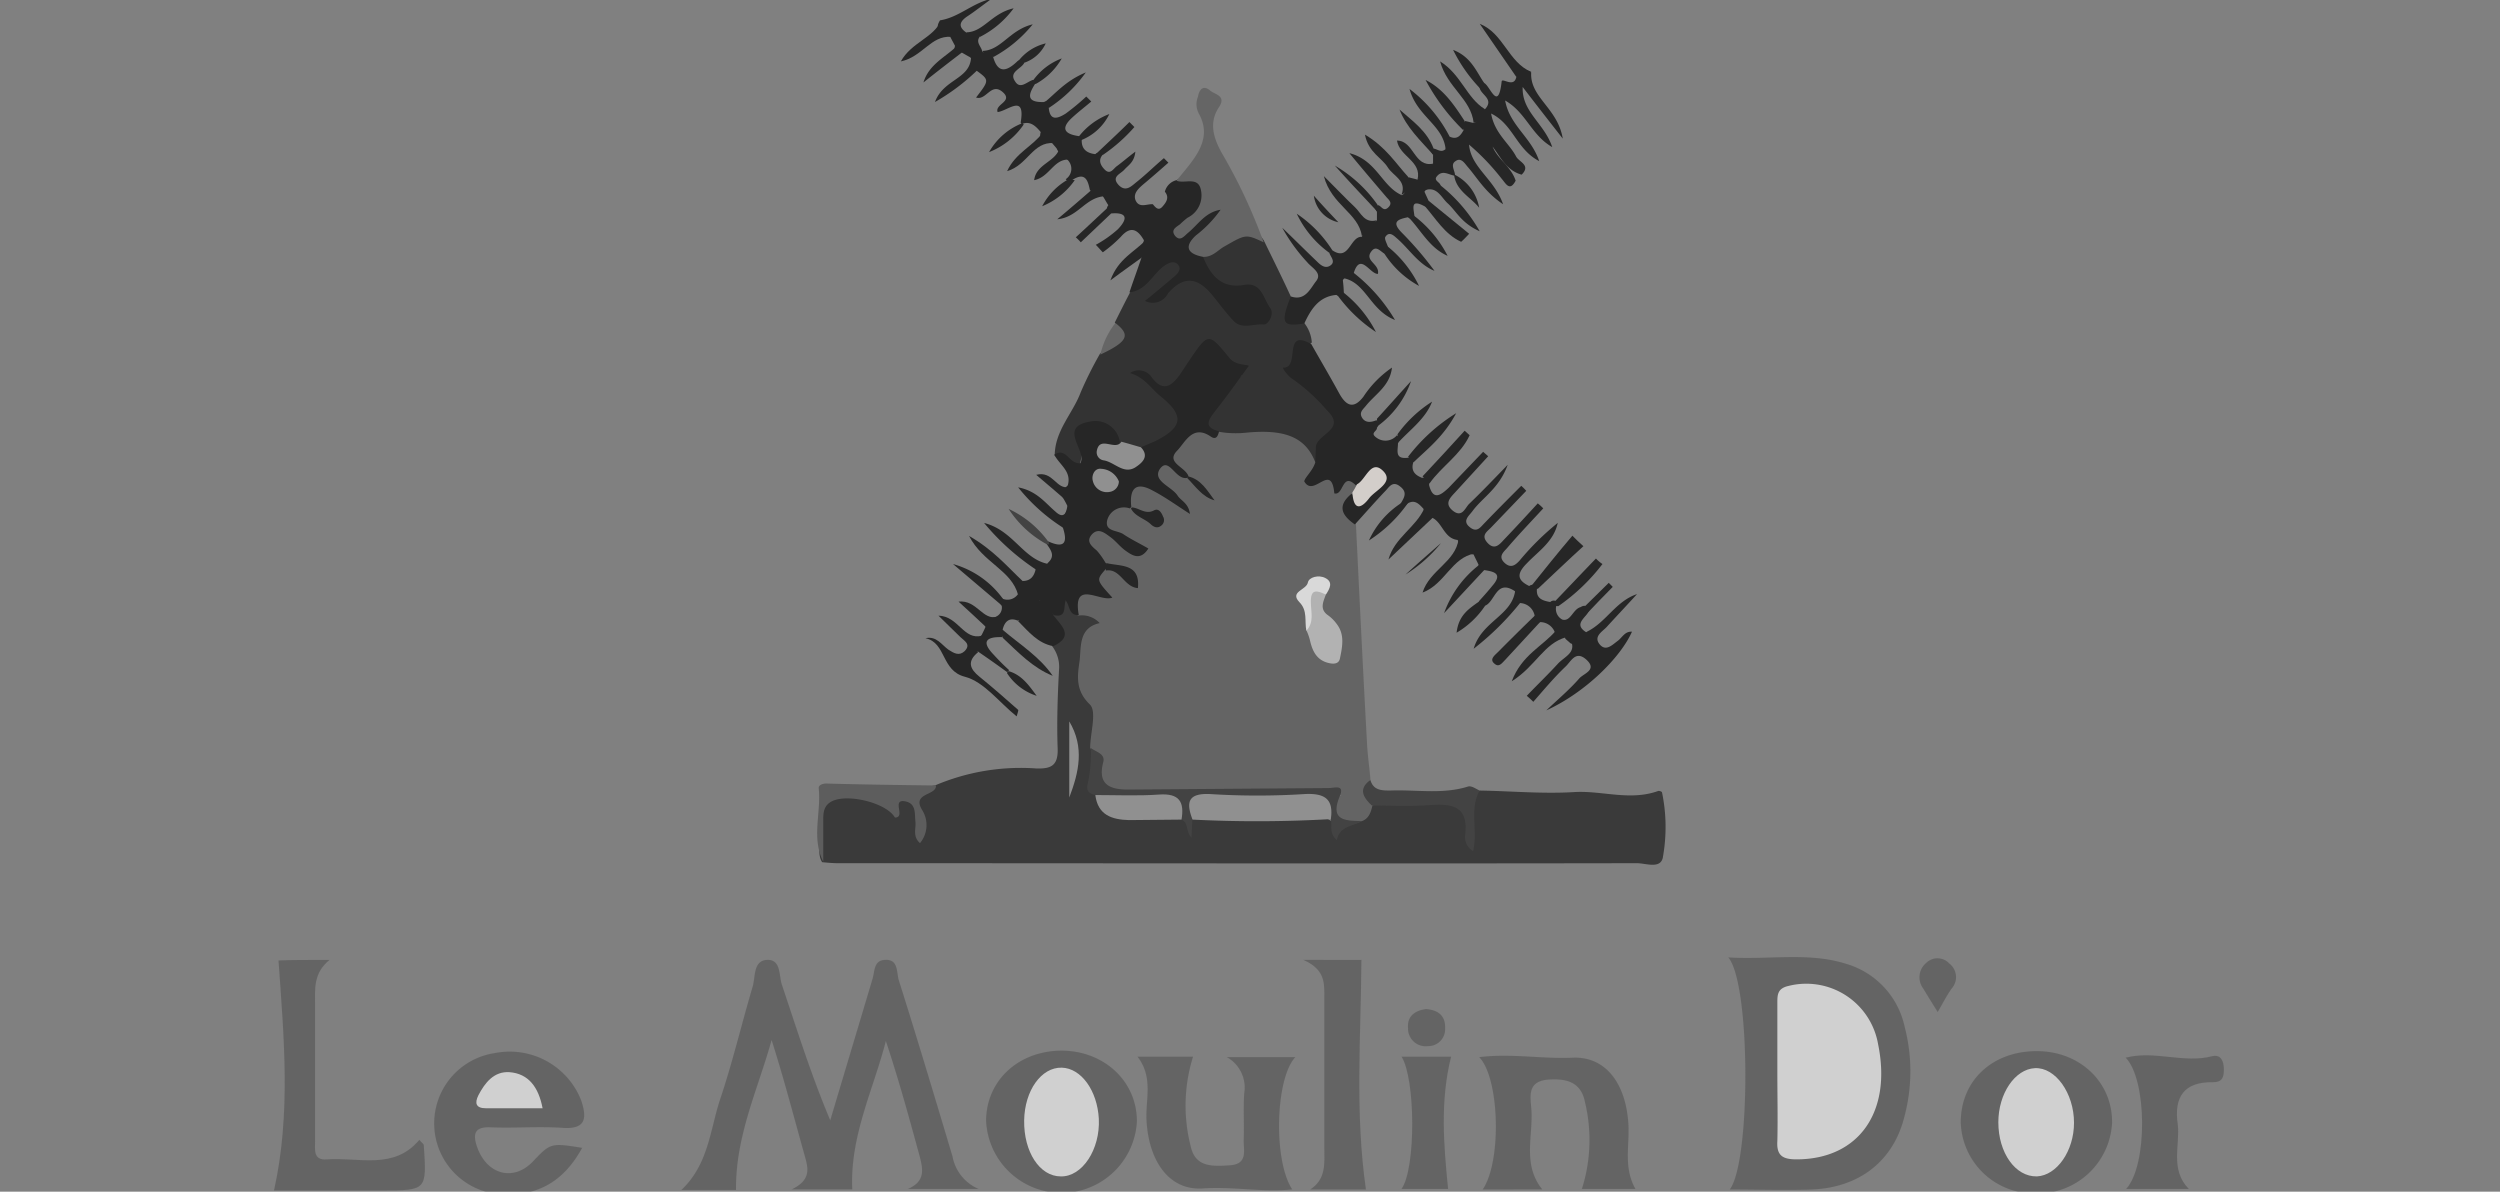 <svg xmlns="http://www.w3.org/2000/svg" xmlns:xlink="http://www.w3.org/1999/xlink" width="300" height="143" viewBox="0 0 300 143">
  <rect x="0" y="0" width="300" height="143" fill="#808080" stroke="none"/>
  <defs>
    <clipPath id="clip-path">
      <rect id="Rectangle_241" data-name="Rectangle 241" width="300" height="143" transform="translate(810 1635)" fill="#ccc"/>
    </clipPath>
    <clipPath id="clip-path-2">
      <rect id="Rectangle_238" data-name="Rectangle 238" width="272.594" height="143" transform="translate(0.258 0.149)" fill="#ccc"/>
    </clipPath>
  </defs>
  <g id="Mask_Group_8" data-name="Mask Group 8" transform="translate(-810 -1635)" clip-path="url(#clip-path)">
    <g id="Mask_Group_4" data-name="Mask Group 4" transform="translate(823.445 1634.852)" opacity="0.7" clip-path="url(#clip-path-2)">
      <g id="Layer_1_copy" transform="translate(19.433)">
        <g id="Group_368" data-name="Group 368">
          <g id="Group_367" data-name="Group 367">
            <path id="Path_1156" data-name="Path 1156" d="M140.8,84.053c.421,8.714.842,17.439,1.323,26.159.06,1.5.3,3.006.421,4.57-.962,1.443.842,2.346.661,3.668a2.511,2.511,0,0,1-1.984,1.924c-1.262.18-2.526.24-3.187-1.143-.421-.9-.482-1.865,1.022-2.646-7.577.661-14.793,0-22.069.24-5.953.18-5.953.121-8.3-5.232-.361-5.171-3.609-10.278-.361-15.575.18-.3-.541-.482-.782-.722A2.253,2.253,0,0,1,107,92.771c.6-1.143,1.865-.482,2.826-.842-1.143-1.2-.6-1.984.661-2.586a3.407,3.407,0,0,1,3.006,1.022,4.614,4.614,0,0,0-3.007-1.325,9.2,9.2,0,0,1-1.083-1.083c-.842-.842-1.5-1.8-.541-2.947s1.865-.18,2.706.24c.782.421,1.443,1.083,2.285,1.5a19.313,19.313,0,0,1-1.8-1.262c-.722-.6-2.165-.782-1.5-2.225a2.129,2.129,0,0,1,2.947-1.383,5.391,5.391,0,0,0,2.826,1.323,6.343,6.343,0,0,1-2.586-1.083c-1.143-.661-.842-1.5-.121-2.285a2,2,0,0,1,2.405-.782,20.23,20.23,0,0,1,3.248,2.165c-.6-.541-.24-.121-.541-.421-1.022-1.083-3.307-2.1-1.744-3.849,1.443-1.623,2.165,1.083,3.428,1.383.661.421,1.2.962,1.865,1.383a21.976,21.976,0,0,0-1.865-1.443c-.9-.842-2.645-1.443-1.8-3.067.782-1.443,1.865-3.067,4.029-2.646a3.624,3.624,0,0,0,2.1-.18c2.646-.541,5.232-.06,7.877.3,2.044.24,3.428,1.2,3.668,3.367a3.388,3.388,0,0,1-.9,2.766c1.984-.9,3.91-.3,5.893.06a1.968,1.968,0,0,1-.3,1.623C139.835,81.647,140.377,82.851,140.8,84.053Z" transform="translate(-10.966 -21.032)" fill="#595959"/>
            <path id="Path_1157" data-name="Path 1157" d="M143.04,118.665c.842-.3,1.083-1.083,1.262-1.865,3.248-1.744,6.736-.9,10.1-.6,1.2.121,1.564,1.143,1.564,2.285a8.572,8.572,0,0,0,.3,3.187c.121-2.044-1.5-4.57.9-6.675,3.788.06,7.577.421,11.425.18,3.307-.18,6.615,1.083,9.982-.121.121-.06.482.06.482.18a20.394,20.394,0,0,1,.121,7.637c-.18,1.623-2.044.842-3.128.842-31.992.06-63.923,0-95.915,0-.6,0-1.2-.06-1.865-.121-.541-.842-.24-1.8-.3-2.706-.06-5.412.722-6.074,6.133-5.532,1.323.121,2.466,1.143,4.089.541,1.022-.361,1.443,1.143,1.564,1.8-.842-1.684-.3-3.006,2.044-3.307a26.2,26.2,0,0,1,12.147-2.044c1.744.06,2.645-.3,2.586-2.346-.121-3.248,0-6.555.18-9.8a4.117,4.117,0,0,0-.842-2.526c.661-1.262-.06-2.405-.121-3.668a5.81,5.81,0,0,1,1.443-1.984c1.383-.06,1.022,1.5,1.8,1.984a2.911,2.911,0,0,1,2.586.9c-2.526.541-2.225,2.826-2.405,4.45-.24,1.744-.6,3.548,1.2,5.292.9.842.06,3.428.06,5.232a5.242,5.242,0,0,1,.3,4.029c-.361,1.083.6,1.083.9,1.564a4.767,4.767,0,0,0,4.33,2.285c1.8.06,3.668-.24,5.412.3a1.438,1.438,0,0,1,.9,1.262c-.06-.24.06-.842.842-1.262a70.942,70.942,0,0,1,15.154-.18,4.226,4.226,0,0,0,4.752.784Z" transform="translate(-12.488 -19.984)" fill="#1c1c1c"/>
            <path id="Path_1158" data-name="Path 1158" d="M136.033,77.855c-1.143-2.947-3.548-4.029-8.359-3.548a11.683,11.683,0,0,1-3.248-.121c-2.947.3-1.744-1.443-1.143-2.586.962-1.684,2.706-2.706,3.91-4.21-.361-1.083-1.623-.782-2.1-1.684-1.323-2.586-2.466-1.684-3.609.121a13.207,13.207,0,0,1-1.022,1.5c-1.865,2.405-2.405,2.466-4.75.24a10.685,10.685,0,0,0,2.1,1.924c3.248,2.1,3.248,3.609.06,5.833a6.038,6.038,0,0,1-2.826,1.083,4.259,4.259,0,0,1-2.526-.722c-.722-.481-1.2-1.383-2.165-1.564-1.022-.18-2.1-.24-2.225,1.2-.3,3.788-.24,3.788-3.367,1.744,0-3.006,2.165-5.051,3.128-7.637a46.259,46.259,0,0,1,2.285-4.57c.962-1.083,2.405-1.924,1.8-3.788.6-1.2,1.2-2.405,1.865-3.668,1.262-1.022,2.165-2.466,3.488-3.428.842-.6,1.865-1.2,2.706-.18.782.962-.18,1.623-.842,2.285l-1.083,1.083c2.526-2.346,3.728-2.285,6.133.06,1.022.962,1.5,2.526,3.006,2.947.722.18,1.8.541,2.225-.361.421-.962-.361-1.744-1.2-2.225-.661-.361-1.443-.121-2.1-.361-2.044-.722-4.149-1.383-3.849-4.27.782-.962,2.1-1.262,2.826-2.165,1.865-2.225,3.307-1.5,4.692.421,1.083,2.225,2.165,4.389,3.187,6.615.6,1.083-.18,2.826,1.623,3.248a4.273,4.273,0,0,1,.962,2.405c-2.586,2.225-2.586,2.706-.24,4.811.661.6,1.262,1.262,1.924,1.924,1.564,1.443,2.1,2.947.421,4.692C137,75.81,136.936,77.073,136.033,77.855Z" transform="translate(-11.074 -22.23)" fill="#131313"/>
            <path id="Path_1159" data-name="Path 1159" d="M68.762,160.755H62.207c3.248-3.067,3.428-7.156,4.631-10.824,1.5-4.45,2.586-9.081,3.91-13.53.361-1.2.06-3.128,1.684-3.248,1.8-.121,1.443,1.924,1.865,3.067,1.8,5.352,3.488,10.764,5.773,16.176,1.684-5.653,3.367-11.246,5.051-16.9.3-.9.121-2.285,1.5-2.346,1.684-.121,1.383,1.564,1.684,2.466,2.225,7.038,4.33,14.077,6.434,21.107a5.285,5.285,0,0,0,3.128,3.91H89.39c2.1-.9,1.8-2.346,1.443-3.788-1.262-4.631-2.526-9.26-4.089-13.951-1.5,5.833-4.33,11.425-4.029,17.8H75.437c2.225-1.083,2.044-2.346,1.623-3.849-1.323-4.692-2.526-9.384-4.029-14.077C71.407,148.669,68.707,154.2,68.762,160.755Z" transform="translate(-13.318 -17.816)" fill="#595959"/>
            <path id="Path_1160" data-name="Path 1160" d="M181.537,132.87c5.051.3,9.682-.661,14.188.782a10.061,10.061,0,0,1,6.976,7.516,21.115,21.115,0,0,1-.06,10.948c-1.323,5.171-5.352,8.359-11,8.6-3.248.121-6.555,0-9.922,0C184.243,157.405,184.243,136,181.537,132.87Z" transform="translate(-7.026 -17.833)" fill="#595959"/>
            <path id="Path_1161" data-name="Path 1161" d="M115.619,75.368c.541-.24,1.143-.482,1.684-.722,3.367-1.684,3.548-3.067.722-5.352-1.2-.962-1.984-2.346-3.728-2.826a1.865,1.865,0,0,1,2.645.541c1.323,1.744,2.346,1.022,3.307-.3.421-.6.782-1.2,1.2-1.8,2.285-3.367,2.285-3.307,4.811-.24.782.962,2.405.722,2.285.962-1.323,1.8-2.646,3.668-4.029,5.412-.782,1.022-1.443,1.924.482,2.405-.121.482-.3,1.083-.962.661-2.225-1.564-3.128.722-4.089,1.684-1.383,1.443,1.022,1.924,1.383,3.067l-.18.18c-1.383.3-2.165-2.586-3.248-1.083-.962,1.443,1.383,2.1,2.1,3.187.421.661,1.323.9,1.5,2.225-1.684-1.083-3.006-2.044-4.51-2.826-2.1-1.143-2.766-.06-2.526,1.984l-.18.18a2.082,2.082,0,0,0-2.706,1.383c-.361,1.443,1.262,1.2,1.984,1.744.9.6,1.924,1.083,2.947,1.684-.962,1.5-1.924.842-2.766.24-.661-.482-1.143-1.143-1.8-1.623-.6-.421-1.383-1.143-2.165-.361-.782.842-.18,1.383.541,1.984A8.808,8.808,0,0,1,111.35,89.2c.3.3.24.6-.06.9-1.022,1.2-1.022,1.2.9,3.307-1.443.6-4.811-2.285-4.029,2.1-1.323.06-1.022-1.323-1.684-1.865-.962-.421-1.984-1.383-2.947.06-1.262.421-1.323,2.165-2.706,2.466-1.022-.421-1.564.121-1.8,1.083a.654.654,0,0,1-.06.9c-1.924-.06-2.526.541-1.022,2.1.6.661,1.2,1.262,1.865,1.865l-.24.24c-1.143-.842-2.346-1.684-3.488-2.466-.6.121-.962-.121-1.022-.722,0-.962,1.022-.782,1.443-1.262.18-.361.361-.722.482-1.022-.3-1.262.9-.9,1.383-1.262a1.173,1.173,0,0,0,.541-1.262.541.541,0,0,1,.06-.842,1.517,1.517,0,0,0,1.865-.482c.482-.421.06-1.2.6-1.623.962,0,1.383-.6,1.564-1.443.361-.541,1.143-.121,1.443-.722.962-.842.361-1.564-.18-2.346.06-.06.18-.121.24-.24,1.984.9,2.346.121,1.744-1.684-.24-.962.482-1.684.541-2.586a9.728,9.728,0,0,0-.6-1.083c-.361-.722.3-.962.661-1.383.482-1.684-1.022-2.466-1.623-3.668,1.443-.962,1.744,1.143,3.128,1.022.842-1.5-2.766-4.33,1.143-4.992a2.973,2.973,0,0,1,3.548,2.165c.3,1.083-.962.782-1.262,1.383C114.115,77.293,114.115,77.293,115.619,75.368Z" transform="translate(-11.585 -21.547)"/>
            <path id="Path_1162" data-name="Path 1162" d="M134.661,77.165c0-.6.06-1.2.06-1.8.06-1.623,3.788-2.1,1.323-4.45a22.025,22.025,0,0,0-4.089-3.728c-.541-.3-1.323-1.383-1.143-1.383,2.1.06-.121-4.811,3.367-2.826,1.083,1.924,2.225,3.849,3.307,5.833.842,1.564,1.744,2.044,2.946.482A12.624,12.624,0,0,1,143.86,65.8c-.24,2.165-1.924,3.128-3.067,4.51-.361.482-.962.842-.482,1.564.421.6,1.083.482,1.684.24a.606.606,0,0,1,.06.9c.06.421-.842.6-.121,1.143a1.8,1.8,0,0,0,2.526-.24.678.678,0,0,1,.121.962c0,.842-.421,1.924,1.143,1.744.6-.121.842.06.661.661-.24.962.3,1.443,1.083,1.744.661-.121,1.022.121.842.842.482,1.984,1.443,1.2,2.346.361l4.149-4.33c.18.18.421.361.6.541-1.323,1.443-2.586,2.826-3.91,4.27-.6.661-1.443,1.383-.3,2.285,1.083.842,1.443-.361,1.924-.842,1.383-1.323,2.706-2.706,4.631-4.692-1.022,2.826-3.006,3.91-4.21,5.532-.421.6-1.323,1.2-.3,1.984.842.661,1.262-.06,1.744-.541,1.443-1.5,2.887-2.947,4.389-4.45a5.67,5.67,0,0,1,.6.6l-4.27,4.45c-.482.482-1.143.9-.421,1.744.842.962,1.443.3,1.984-.3,1.383-1.443,2.766-2.947,4.089-4.389a5.984,5.984,0,0,1,.661.6c-1.443,1.564-2.947,3.128-4.33,4.75-.421.482-1.143,1.022-.3,1.8.722.661,1.262.3,1.8-.3a32.4,32.4,0,0,1,4.57-4.51c-.482,2.225-2.285,3.367-3.668,4.811-1.143,1.143-1.383,1.984.24,2.766a.678.678,0,0,1,.962.121c-.24,1.323.541,1.623,1.564,1.8a.606.606,0,0,1,.9.06,1.441,1.441,0,0,0,.541,2.044c1.022.3,1.262-1.262,2.225-1.5a.751.751,0,0,1,1.022.121c.06,1.022-2.225,1.8-.3,2.947-.18,1.143-.6,1.924-1.984,1.262-.18-.18-.421-.361-.6-.541-.121-.782-.782-.661-1.262-.782a1.888,1.888,0,0,0-1.744-1.2c-.6.121-.842-.06-.661-.722a1.857,1.857,0,0,0-1.744-1.564c-.541-.361-.18-1.083-.661-1.443-2.285-1.5-2.346,1.443-3.668,1.8-.541.18-.722,0-.6-.6.541-.6,1.083-1.2,1.564-1.8,1.323-1.5.24-1.744-1.022-1.924-.541.18-.782,0-.6-.6-.18-.421-.421-.842-.6-1.262-1.022-.121-1.5-.9-1.924-1.744-1.623-.18-1.8-2.044-3.006-2.646a1.423,1.423,0,0,1-1.083-1.083c-.541-.6-1.083-1.2-1.984-.6a.478.478,0,0,1-.782,0c.421-.722.9-1.383-.06-2.1-.9-.722-1.323.121-1.744.541-1.262,1.323-2.466,2.706-3.668,4.029-1.564-1.083-2.165-2.225-.421-3.668,1.443.842,1.865-.482,2.826-1.383-.962-.24-1.564.541-2.285.361-1.684-1.684-1.443,1.262-2.586.962-.361-3.849-2.466.6-3.609-1.443C133.4,78.97,134.361,78.187,134.661,77.165Z" transform="translate(-9.702 -21.54)"/>
            <path id="Path_1163" data-name="Path 1163" d="M123.267,54.561c.9,2.225,2.225,3.849,4.931,3.367,2.1-.361,2.285,1.623,3.128,2.766.541.722-.24,2.044-.782,1.984-1.2-.121-2.646.661-3.668-.482-.9-.962-1.684-2.044-2.526-3.067-1.684-2.044-3.367-2.405-5.292-.18a2.041,2.041,0,0,1-2.766.9c1.2-.962,2.405-1.984,3.548-2.947.361-.3.842-.842.482-1.323-.421-.6-1.083-.361-1.623,0-1.5,1.022-2.165,3.006-4.27,3.248.482-1.443,1.022-2.887,1.5-4.33a7.039,7.039,0,0,1,.24-1.924c-.722-1.262-1.564-1.8-2.766-.421a16.071,16.071,0,0,1-2.165,1.865c-.3-.3-.541-.6-.842-.9a13.936,13.936,0,0,0,2.646-1.865c1.5-1.564.782-2.1-1.083-1.865a.744.744,0,0,1-.06-1.022c-.24-.361-.421-.722-.661-1.083-.3-.722-1.2-.18-1.564-.782-.24-1.2-.6-2.1-2.044-1.2a.541.541,0,0,1-.842-.06,1.493,1.493,0,0,0,.121-2.405c-.421-.421-.962-.661-1.2-1.262-.18-.24-.421-.482-.6-.722-.421-.421-1.684-.06-1.323-1.262-.6-.722-1.262-1.383-2.285-.962l-.121-.18c.6-3.548-1.564-1.383-2.766-1.262-.361-.962,1.924-1.262.6-2.405-1.383-1.2-1.984,1.083-3.187.661,1.623-2.1,1.623-2.1-.06-3.307-.541-.361-.121-1.2-.722-1.564-.361-.18-.722-.421-1.083-.6-.661.18-.842-.121-.661-.722-.18-.361-.421-.782-.6-1.143-.541-.541-2.1-.482-1.2-1.924,2.285-.361,3.91-2.1,6.194-2.586-1.022.722-1.984,1.5-3.006,2.165-.842.6-1.022,1.2-.06,1.865.541.24,1.2-.06,1.623.541-.482.661.18,1.143.3,1.684.24.541,1.022.24,1.323.722.6,2.1,1.684,1.684,2.887.541a.606.606,0,0,1,.9.06c-.3.842-1.984,1.143-1.143,2.346.6.962,1.383.06,2.1-.18a.318.318,0,0,1,.361.361c-.782,1.2-1.323,2.346.962,2.285.661-.24.782,0,.6.6.121,1.744,1.083,1.383,2.044.782a27.807,27.807,0,0,0,2.466-2.044l.6.6c-.782.661-1.564,1.262-2.285,1.924-1.443,1.323-.9,1.984.782,2.225l.3.121.06.3c-.06,1.143.6,1.623,1.623,1.744a.731.731,0,0,1,.962,0c-.661.661-.361,1.323.18,1.865.661.661,1.022-.121,1.443-.421.661-.482,1.262-1.022,2.225-1.744-.121,1.262-.842,1.623-1.323,2.165s-1.623.842-.661,1.865c.842.842,1.5.121,2.1-.361,1.143-.9,2.165-1.924,3.307-2.887l.541.541c-1.022.9-2.044,1.8-3.067,2.646-.541.482-1.143,1.022-.9,1.8.421,1.083,1.383.482,2.1.541.3.361.661.842,1.143.3.421-.482.9-1.083.3-1.8a1.9,1.9,0,0,1,1.383-1.383c1.2-.6,2.466-.9,3.187.541,1.2,2.165-.3,3.548-1.564,4.57.361-.6,1.383-1.022,2.044-1.8a1.06,1.06,0,0,1,1.623-.24c.6.541.121,1.143-.24,1.623a9.192,9.192,0,0,1-1.623,1.8A2.087,2.087,0,0,0,123.267,54.561Z" transform="translate(-11.777 -23.592)"/>
            <path id="Path_1164" data-name="Path 1164" d="M51.786,155.154c-2.1,3.849-5.051,5.653-9.081,5.593a8.529,8.529,0,0,1-1.443-16.958,9.216,9.216,0,0,1,10.4,5.653c.722,2.165.6,3.548-2.346,3.307-2.826-.18-5.713.06-8.6-.06-1.865-.06-2.044.842-1.564,2.285,1.143,3.367,4.33,4.27,6.675,1.865C48,154.553,48,154.553,51.786,155.154Z" transform="translate(-14.803 -17.265)" fill="#595959"/>
            <path id="Path_1165" data-name="Path 1165" d="M132.771,160.114c-3.609.361-7.1-.361-10.7-.121-4.089.3-6.555-3.307-6.795-8.238-.121-2.466.842-5.111-1.083-7.577h6.675a19.64,19.64,0,0,0-.3,10.7c.541,2.586,2.586,2.466,4.631,2.346,2.346-.121,1.684-1.865,1.744-3.128.06-1.865-.06-3.668.06-5.532a4.164,4.164,0,0,0-2.1-4.33h8.238C130.725,146.824,130.488,156.687,132.771,160.114Z" transform="translate(-10.576 -17.234)" fill="#595959"/>
            <path id="Path_1166" data-name="Path 1166" d="M153.567,160.12c2.285-3.307,2.044-13.35-.421-15.875,3.849-.482,7.577.24,11.3.06,4.029-.121,6.375,3.307,6.615,8.119.121,2.526-.6,5.111.842,7.637h-6.434a19.378,19.378,0,0,0,.361-10.464c-.482-2.405-2.285-2.827-4.51-2.646-2.346.24-2.044,1.924-1.924,3.367.3,3.248-1.143,6.736,1.323,9.8Z" transform="translate(-8.523 -17.239)" fill="#595959"/>
            <path id="Path_1167" data-name="Path 1167" d="M22.441,133.154c-1.984,1.564-1.744,3.548-1.744,5.474v16.3c0,.962-.24,2.285,1.383,2.165,3.849-.3,8.058,1.323,11.125-2.346.3.361.541.482.541.661.361,5.412.361,5.412-5.111,5.412H15.766c2.044-9.2,1.2-18.281.541-27.6C17.691,133.154,19.855,133.154,22.441,133.154Z" transform="translate(-15.766 -17.816)" fill="#595959"/>
            <path id="Path_1168" data-name="Path 1168" d="M115.038,151.972a9.059,9.059,0,0,1-18.1-.121c.06-4.811,3.91-8.359,9.141-8.359C111.189,143.559,115.038,147.222,115.038,151.972Z" transform="translate(-11.487 -17.271)" fill="#595959"/>
            <path id="Path_1169" data-name="Path 1169" d="M217.3,143.55c5.111.06,8.96,3.788,8.9,8.6a8.938,8.938,0,0,1-9.141,8.479,8.8,8.8,0,0,1-9.02-8.539C208.042,147.038,211.89,143.49,217.3,143.55Z" transform="translate(-5.628 -17.267)" fill="#595959"/>
            <path id="Path_1170" data-name="Path 1170" d="M133.343,62.13c-2.645.421-2.887,0-1.623-3.248,1.744.6,2.346-.962,3.067-1.865.722-.962-.541-1.564-1.083-2.225a20.919,20.919,0,0,1-3.006-4.149c1.383,1.323,2.766,2.706,4.149,4.029.421.421.962.9,1.564.541.782-.482.06-1.083-.06-1.564,0-.24.121-.361.361-.3,2.044,1.383,2.1-1.684,3.548-1.623a3.175,3.175,0,0,1,1.8-1.924V48.718c-.24-.3-.24-.541.06-.782.421-.06.661.842,1.262.3.541-.482.24-.842-.121-1.2-1.383-1.621-2.766-3.24-4.511-5.349,3.307.842,3.91,4.029,6.314,5.051.842-.482.06-1.564.782-2.165.361.121.722.18,1.083.3a4.427,4.427,0,0,1,1.865-1.924V41.864c-.18-.18-.24-.361-.121-.482.06-.18.121-.24.18-.24.482.06.9.541,1.443.06.18-.482-.06-1.083.482-1.5.9.421,1.323-.121,1.684-.782a.9.9,0,0,1,.18-1.083c.361.06.722.18,1.083.24.661-.361.3-1.564,1.323-1.684,1.083-1.2-.482-1.684-.661-2.526-.3-.661.06-.722.541-.6.722.361,1.684,3.548,2.1-.18.06-.482,1.443.782,1.744-.482.361-.842.962-1.143,1.8-.6-.18,3.006,3.187,4.27,3.788,7.938-1.984-2.526-3.428-4.389-4.811-6.194-.121,3.006,2.586,4.33,3.548,7.216-2.526-1.443-3.128-4.149-5.653-5.593.541,3.006,3.128,4.389,4.089,7.276-2.766-1.443-3.128-4.45-5.772-5.713.421,2.405,2.165,3.548,3.006,5.171.361.661,1.8,1.022.661,2.165-1.8-.482-2.526-2.1-3.488-3.367.6,1.5,2.225,2.405,2.766,4.089-.722,1.383-1.2.3-1.684-.24a27.882,27.882,0,0,0-3.91-4.089c.24,2.766,3.006,4.089,4.089,7.156-2.165-1.443-3.067-3.128-4.27-4.51-.361-.421-.782-1.143-1.443-.661-.661.421-.06,1.143-.06,1.684l-.06.06c-.722-.121-1.443-.722-2.1.06-.482.541.421.722.421,1.143-.482.661-1.443-.06-1.924.722.18.421.361.782.541,1.2.18.541-.06.661-.541.541-1.8-.962-1.262.361-1.2,1.262-.24.3-.482.3-.782.06-1.2.24-2.044.541-.722,1.865a41.136,41.136,0,0,1,3.91,4.57c-1.924-.782-3.006-2.586-4.45-3.849-.421-.361-.962-.962-1.443-.24-.18.24.24.9.361,1.383.24.6-.06.661-.541.6-.482-.3-.962-.962-1.5-.24-.9,1.143,1.022,1.5.782,2.706-.962.06-2.165-2.766-2.947.06-.3.482-1.022.121-1.262.722a15.848,15.848,0,0,1,.121,1.684c-.24.3-.541.3-.9.06C135.087,58.882,134.125,60.447,133.343,62.13Z" transform="translate(-9.706 -23.163)"/>
            <path id="Path_1171" data-name="Path 1171" d="M140.072,133.154c-.06,9.26-.782,18.341.541,27.542h-6.675c1.924-1.262,1.684-3.128,1.684-4.992V137.3c0-1.564-.06-3.067-2.526-4.149Z" transform="translate(-9.58 -17.816)" fill="#595959"/>
            <path id="Path_1172" data-name="Path 1172" d="M234.413,160.062H226.9c2.586-2.826,2.526-13.109-.06-15.752,3.488-.9,6.976.722,10.4-.18,1.022-.24,1.383.6,1.383,1.564,0,.9-.121,1.564-1.323,1.564-3.428-.06-4.692,1.744-4.21,5.051C233.391,154.831,232.127,157.717,234.413,160.062Z" transform="translate(-4.637 -17.243)" fill="#595959"/>
            <path id="Path_1173" data-name="Path 1173" d="M121.851,54.026c-1.924-.361-2.285-1.262-.842-2.586a14.262,14.262,0,0,0,2.947-3.067c-1.865.3-2.706,1.8-3.969,2.826-.421.361-.9,1.022-1.5.3-.541-.722.121-1.022.6-1.383a10.452,10.452,0,0,1,.9-.782,2.985,2.985,0,0,0,1.623-3.248c-.3-1.8-1.984-.782-2.947-1.2,1.924-2.405,4.45-4.811,2.706-8a2.394,2.394,0,0,1-.121-2.1c.121-.782.6-1.443,1.443-.722.541.482,1.984.6,1.083,1.984-1.262,1.865-.661,3.728.3,5.474a65,65,0,0,1,5.051,10.764c-2.165-1.022-2.165-.962-4.692.482C123.655,53.178,122.993,54.085,121.851,54.026Z" transform="translate(-10.361 -23.057)" fill="#5a5a5a"/>
            <path id="Path_1174" data-name="Path 1174" d="M144.293,160.054c1.744-2.466,1.684-13.23,0-15.875h5.953c-1.323,5.292-.9,10.524-.361,15.875Z" transform="translate(-8.99 -17.234)" fill="#595959"/>
            <path id="Path_1175" data-name="Path 1175" d="M91.945,113.283c.06,1.262-3.006.842-1.623,3.006a3.387,3.387,0,0,1-.3,3.91c-.9-.782-.482-1.744-.541-2.466-.121-1.022.121-2.225-1.143-2.526-1.865-.421.06,1.924-1.323,1.924-1.083-1.865-6.133-3.006-7.82-1.8-.782.541-.782,1.383-.782,2.225v4.871c-1.443-2.826-.24-5.893-.541-8.78-.06-.421.482-.6.9-.6C83.16,113.171,87.55,113.227,91.945,113.283Z" transform="translate(-12.501 -18.876)" fill="#4e4e4e"/>
            <path id="Path_1176" data-name="Path 1176" d="M163.925,97.166c1.022.121,1.262-.9,1.984-1.262,2.225-1.143,3.367-3.609,5.893-4.45-1.2,1.323-2.405,2.586-3.609,3.91-.541.6-1.744,1.2-.782,2.225.722.722,1.443-.06,2.1-.541.541-.421.842-1.143,1.684-1.083-1.383,3.128-5.653,7.337-10.278,9.441,1.323-1.262,2.766-2.466,3.969-3.849.541-.6,2.225-1.022.782-2.285-1.262-1.083-1.8.3-2.466.9-1.383,1.323-2.586,2.766-3.849,4.21a9.24,9.24,0,0,0-.782-.722c1.262-1.323,2.586-2.586,3.788-3.91C163.2,98.91,164.406,98.49,163.925,97.166Z" transform="translate(-8.237 -20.014)"/>
            <path id="Path_1177" data-name="Path 1177" d="M153.9,113.91c-1.262,2.285-.18,4.811-.782,7.276a1.938,1.938,0,0,1-.962-1.924c.421-3.428-1.443-3.788-4.149-3.609-2.346.18-4.692.06-7.038.06-1.022-.962-1.684-1.984-.18-3.067.361,1.262,1.383,1.262,2.405,1.262,3.128-.121,6.256.482,9.321-.482C152.943,113.309,153.484,113.73,153.9,113.91Z" transform="translate(-9.22 -18.896)" fill="#292929"/>
            <path id="Path_1178" data-name="Path 1178" d="M96.821,96.316c-.06.661-1.924.962-.482,1.984-1.323,1.083-1.022,1.984.18,2.947,1.564,1.262,3.128,2.645,4.631,3.969.06.06-.06.361-.18.782-2.1-1.684-3.91-4.149-6.194-4.75-2.887-.722-2.225-4.089-4.75-4.631,1.323-.3,1.924.782,2.766,1.383.661.421,1.262.782,1.924.18.842-.842-.06-1.262-.482-1.684-.782-.782-1.564-1.5-2.646-2.586C93.995,93.97,94.6,96.917,96.821,96.316Z" transform="translate(-11.851 -19.885)"/>
            <path id="Path_1179" data-name="Path 1179" d="M100.594,94.672c.842-.842.18-3.248,2.526-2.526,1.262-.121,1.443.9,1.684,1.8.962,1.262,2.586,2.526,0,3.728C102.939,97.318,101.856,95.935,100.594,94.672Z" transform="translate(-11.294 -19.984)"/>
            <path id="Path_1180" data-name="Path 1180" d="M205.523,139.417c-.6-.962-1.2-1.924-1.744-2.826a2.244,2.244,0,0,1,.361-3.067,1.925,1.925,0,0,1,2.766.06,2.06,2.06,0,0,1,.3,3.006C206.606,137.433,206.121,138.395,205.523,139.417Z" transform="translate(-5.876 -17.825)" fill="#595959"/>
            <path id="Path_1181" data-name="Path 1181" d="M147.2,138.755c1.5.121,2.346.842,2.285,2.285a2.022,2.022,0,0,1-2.044,2.165,2.123,2.123,0,0,1-2.405-2.165C144.916,139.594,145.878,138.932,147.2,138.755Z" transform="translate(-8.951 -17.521)" fill="#595959"/>
            <path id="Path_1182" data-name="Path 1182" d="M159.864,93.8a7.207,7.207,0,0,1,.661.722L156.2,99.21c-.361.361-.722.9-1.2.541-.782-.541-.121-1.022.3-1.443C156.8,96.8,158.305,95.3,159.864,93.8Z" transform="translate(-8.445 -19.89)"/>
            <path id="Path_1183" data-name="Path 1183" d="M151.021,85.17c.661.6,1.262,1.143,1.924,1.744-2.766.482-3.548,3.668-6.256,4.692C147.534,88.9,150.661,87.936,151.021,85.17Z" transform="translate(-8.864 -20.345)"/>
            <path id="Path_1185" data-name="Path 1185" d="M159.4,32.221c-.6.18-1.2.421-1.8.6-1.443-2.1-2.946-4.27-4.389-6.375C156.09,27.595,156.63,31.078,159.4,32.221Z" transform="translate(-8.52 -23.441)"/>
            <path id="Path_1186" data-name="Path 1186" d="M162.216,92.483c-.3,0-.6-.06-.9-.06,1.8-1.865,3.609-3.788,5.412-5.653a4.14,4.14,0,0,0,.782.661,23.515,23.515,0,0,1-5.292,5.052Z" transform="translate(-8.092 -19.6)"/>
            <path id="Path_1187" data-name="Path 1187" d="M145.7,76.726l-.661-.661a21.555,21.555,0,0,1,5.773-5.232C149.305,73.658,147.38,75.1,145.7,76.726Z" transform="translate(-8.951 -21.101)"/>
            <path id="Path_1188" data-name="Path 1188" d="M104.467,88.273c-.3.661-.842.661-1.443.722a28.517,28.517,0,0,1-6.314-5.653C100.258,84.245,101.4,87.733,104.467,88.273Z" transform="translate(-11.498 -20.441)"/>
            <path id="Path_1189" data-name="Path 1189" d="M141.812,49.1c-.6.661-1.2,1.262-1.8,1.924-.421-2.826-3.668-3.728-4.57-7.216,1.623,1.623,2.645,2.706,3.728,3.728C139.889,48.2,140.31,49.526,141.812,49.1Z" transform="translate(-9.457 -22.526)"/>
            <path id="Path_1190" data-name="Path 1190" d="M145.295,44.129c-.06.782.3,1.684-.782,2.165.661-1.684-.962-2.225-1.623-3.248-.722-1.2-2.346-1.8-2.766-3.969C142.648,40.575,143.791,42.5,145.295,44.129Z" transform="translate(-9.21 -22.776)"/>
            <path id="Path_1191" data-name="Path 1191" d="M154.043,36.445c-.421.6-.541,1.443-1.323,1.684-.3-2.887-3.187-4.27-4.029-7.4C151.217,32.3,151.878,35.122,154.043,36.445Z" transform="translate(-8.758 -23.215)"/>
            <path id="Path_1192" data-name="Path 1192" d="M101.49,90.3c0,.6.06,1.2-.6,1.623-.782-3.006-4.21-3.849-5.893-7.1C97.943,86.512,99.626,88.556,101.49,90.3Z" transform="translate(-11.589 -20.363)"/>
            <path id="Path_1193" data-name="Path 1193" d="M162.152,95.631c.722-.24,1.443-.421,1.262.782-2.706.722-3.668,3.488-6.555,5.292C158.063,98.519,160.588,97.5,162.152,95.631Z" transform="translate(-8.328 -19.803)"/>
            <path id="Path_1194" data-name="Path 1194" d="M146.806,45.506c.361-1.022,1.2-.661,1.924-.722a18.935,18.935,0,0,1,4.811,5.593c-2.165-.962-2.766-2.346-3.788-3.307C148.911,46.349,148.43,44.845,146.806,45.506Z" transform="translate(-8.857 -22.476)"/>
            <path id="Path_1195" data-name="Path 1195" d="M151.725,37.777l-.18,1.083a24.614,24.614,0,0,1-4.51-6.014C149.2,33.928,150.463,35.853,151.725,37.777Z" transform="translate(-8.845 -23.103)"/>
            <path id="Path_1196" data-name="Path 1196" d="M106.667,81.632a3.051,3.051,0,0,1-.541,2.586,21.939,21.939,0,0,1-5.532-4.931c2.225.421,3.248,1.865,4.45,2.887C106.066,83.136,106.306,82.353,106.667,81.632Z" transform="translate(-11.294 -20.656)"/>
            <path id="Path_1197" data-name="Path 1197" d="M98.823,96.469c0-.3.06-.6.06-.9,2.044,1.744,4.389,3.187,5.953,5.474C102.43,100.077,100.687,98.213,98.823,96.469Z" transform="translate(-11.387 -19.797)"/>
            <path id="Path_1199" data-name="Path 1199" d="M157.51,91a1.293,1.293,0,0,1,.661,1.443,33.228,33.228,0,0,1-5.653,5.593C153.48,94.725,157.149,94.067,157.51,91Z" transform="translate(-8.557 -20.038)"/>
            <path id="Path_1200" data-name="Path 1200" d="M153.418,88.084l.6.6-4.871,5.232a12.759,12.759,0,0,1,4.27-5.833Z" transform="translate(-8.734 -20.192)"/>
            <path id="Path_1201" data-name="Path 1201" d="M147.134,81.628l1.083,1.083c-1.8,1.684-3.609,3.428-5.412,5.111C143.53,85.177,146.115,83.975,147.134,81.628Z" transform="translate(-9.068 -20.532)"/>
            <path id="Path_1202" data-name="Path 1202" d="M99.181,92.236c0,.3-.06.541-.06.842l-5.953-5.051A11.067,11.067,0,0,1,99.181,92.236Z" transform="translate(-11.685 -20.194)"/>
            <path id="Path_1203" data-name="Path 1203" d="M150.017,39.586c0,.541.06,1.083-.482,1.5-.3-2.887-3.428-3.91-4.33-7.216A16.981,16.981,0,0,1,150.017,39.586Z" transform="translate(-8.942 -23.05)"/>
            <path id="Path_1204" data-name="Path 1204" d="M92.037,26.105c-.121.962.9,1.262,1.2,1.924-2.405-.18-3.428,2.405-6.014,2.947C88.49,28.69,91.136,28.153,92.037,26.105Z" transform="translate(-11.999 -23.46)"/>
            <path id="Path_1205" data-name="Path 1205" d="M147.534,79.146l-.842-.842c1.684-1.8,3.367-3.609,5.051-5.474.18.18.421.361.6.541C151.267,75.718,148.977,77.1,147.534,79.146Z" transform="translate(-8.864 -20.995)"/>
            <path id="Path_1206" data-name="Path 1206" d="M159.878,90.745c-.3-.06-.661-.06-.962-.121,1.684-2.1,3.367-4.21,5.111-6.256.421.421.842.842,1.323,1.262C163.487,87.317,161.683,89.061,159.878,90.745Z" transform="translate(-8.219 -19.936)"/>
            <path id="Path_1207" data-name="Path 1207" d="M141.554,72.589c0-.3-.06-.6-.06-.9,1.383-1.5,2.706-3.006,4.089-4.51A11.23,11.23,0,0,1,141.554,72.589Z" transform="translate(-9.137 -21.294)"/>
            <path id="Path_1208" data-name="Path 1208" d="M137.5,55.446c.18-.6.722-.661,1.262-.722a20.273,20.273,0,0,1,5.111,5.773C140.8,59.294,140.381,55.866,137.5,55.446Z" transform="translate(-9.349 -21.951)"/>
            <path id="Path_1209" data-name="Path 1209" d="M142.179,52.412c.18-.18.361-.421.541-.6a13.818,13.818,0,0,1,3.788,4.75,11.469,11.469,0,0,1-4.329-4.149Z" transform="translate(-9.101 -22.104)"/>
            <path id="Path_1210" data-name="Path 1210" d="M111.766,60.552c1.865,1.443,1.5,2.225-1.8,3.788A9.613,9.613,0,0,1,111.766,60.552Z" transform="translate(-10.8 -21.643)" fill="#5a5a5a"/>
            <path id="Path_1211" data-name="Path 1211" d="M95.441,30.276a1.376,1.376,0,0,1,.722,1.564,25.123,25.123,0,0,1-5.051,3.788C92.133,32.861,95.321,32.921,95.441,30.276Z" transform="translate(-11.793 -23.24)"/>
            <path id="Path_1212" data-name="Path 1212" d="M109.2,45.358a1.341,1.341,0,0,1,1.564.782c-2.346.121-3.187,2.526-5.713,2.766C106.432,47.762,107.815,46.559,109.2,45.358Z" transform="translate(-11.059 -22.445)"/>
            <path id="Path_1213" data-name="Path 1213" d="M144.979,48.387c.24,0,.541-.06.782-.06a14.15,14.15,0,0,1,4.029,4.811C147.564,52.173,146.541,49.949,144.979,48.387Z" transform="translate(-8.953 -22.288)"/>
            <path id="Path_1214" data-name="Path 1214" d="M146.863,47.153l.541-.541,4.871,3.969c-.3.3-.6.661-.962.962C149.329,50.641,148.251,48.717,146.863,47.153Z" transform="translate(-8.854 -22.378)"/>
            <path id="Path_1215" data-name="Path 1215" d="M115.314,51.125c.421.722.782,1.383-.24,1.924-1.143.842-2.285,1.623-3.969,2.887C112.066,53.29,114.05,52.508,115.314,51.125Z" transform="translate(-10.74 -22.14)"/>
            <path id="Path_1216" data-name="Path 1216" d="M141.807,47.3c0,.24-.06.541-.06.782-1.5-1.623-3.067-3.248-5.051-5.474a16.25,16.25,0,0,1,5.111,4.692Z" transform="translate(-9.39 -22.588)"/>
            <path id="Path_1217" data-name="Path 1217" d="M143.956,74.39c-.06-.3-.06-.661-.121-.962a15.1,15.1,0,0,1,4.149-3.91C147.2,71.564,145.4,72.826,143.956,74.39Z" transform="translate(-9.013 -21.171)"/>
            <path id="Path_1218" data-name="Path 1218" d="M144.488,81.058h.782a16.757,16.757,0,0,1-4.692,4.51A10.555,10.555,0,0,1,144.488,81.058Z" transform="translate(-9.186 -20.562)"/>
            <path id="Path_1219" data-name="Path 1219" d="M103.607,38.843c.421.421.9.842,1.323,1.262-2.526-.18-3.128,2.646-5.593,3.367C100.359,41.249,102.464,40.467,103.607,38.843Z" transform="translate(-11.36 -22.787)"/>
            <path id="Path_1220" data-name="Path 1220" d="M136.81,57.126c.3,0,.6-.06.9-.06a14.3,14.3,0,0,1,3.91,4.75,17.855,17.855,0,0,1-4.812-4.69Z" transform="translate(-9.384 -21.826)"/>
            <path id="Path_1221" data-name="Path 1221" d="M153.4,92.2l.6.6a10.539,10.539,0,0,1-3.428,3.248C150.82,93.82,152.2,93.1,153.4,92.2Z" transform="translate(-8.658 -19.975)"/>
            <path id="Path_1222" data-name="Path 1222" d="M97.866,30.414c-.541-.06-1.143,0-1.323-.722,2.225-.06,3.248-2.526,6.014-3.187a15.691,15.691,0,0,1-4.691,3.909Z" transform="translate(-11.507 -23.439)"/>
            <path id="Path_1223" data-name="Path 1223" d="M148.154,40.907c0,.24-.06.482-.06.722-1.5-1.684-3.187-3.248-4.029-5.412C145.628,37.6,147.372,38.8,148.154,40.907Z" transform="translate(-9.002 -22.926)"/>
            <path id="Path_1224" data-name="Path 1224" d="M96.334,28.105c-.6-.06-1.2.06-1.623-.541,2.044-.06,3.006-2.285,5.653-2.887a11.36,11.36,0,0,1-4.03,3.428Z" transform="translate(-11.604 -23.535)"/>
            <path id="Path_1225" data-name="Path 1225" d="M93.767,29.019a7.208,7.208,0,0,1,.661.722c-1.564,1.2-3.128,2.405-4.631,3.609C90.459,31.183,92.384,30.342,93.767,29.019Z" transform="translate(-11.862 -23.306)"/>
            <path id="Path_1226" data-name="Path 1226" d="M110.352,41.553h-.962c1.383-1.323,2.766-2.586,4.089-3.91l.6.6A19.817,19.817,0,0,1,110.352,41.553Z" transform="translate(-10.83 -22.851)"/>
            <path id="Path_1227" data-name="Path 1227" d="M104.108,36.258l-.6-.6c1.443-1.143,2.586-2.646,5.051-3.668A16.245,16.245,0,0,1,104.108,36.258Z" transform="translate(-11.141 -23.149)"/>
            <path id="Path_1228" data-name="Path 1228" d="M104.139,86.012a12.624,12.624,0,0,1-4.631-4.27,12.289,12.289,0,0,1,4.871,4.089l-.06.18Z" transform="translate(-11.351 -20.526)" fill="#292929"/>
            <path id="Path_1229" data-name="Path 1229" d="M136.262,52.788a12.327,12.327,0,0,1-3.91-4.692,14.859,14.859,0,0,1,4.27,4.389,1.594,1.594,0,0,1-.36.3Z" transform="translate(-9.619 -22.3)"/>
            <path id="Path_1230" data-name="Path 1230" d="M148.108,42.524c-.6.661-1.262,1.262-1.865,1.924.541-2.225-2.165-2.766-2.466-4.692C145.823,39.757,145.823,43.005,148.108,42.524Z" transform="translate(-9.017 -22.739)"/>
            <path id="Path_1231" data-name="Path 1231" d="M149.019,85.628a17.374,17.374,0,0,1-4.27,3.788C146.128,88.153,147.58,86.89,149.019,85.628Z" transform="translate(-8.965 -20.322)"/>
            <path id="Path_1232" data-name="Path 1232" d="M153.9,33.387c-.18.18-.361.421-.541.6a18.481,18.481,0,0,1-3.187-4.57C152.341,30.26,152.943,32,153.9,33.387Z" transform="translate(-8.679 -23.284)"/>
            <path id="Path_1233" data-name="Path 1233" d="M111.312,47.126c0,.361.06.661.06,1.022l-3.609,3.428a5.67,5.67,0,0,0-.6-.6C108.546,49.715,109.931,48.39,111.312,47.126Z" transform="translate(-10.947 -22.35)"/>
            <path id="Path_1234" data-name="Path 1234" d="M105.428,40.728a1.935,1.935,0,0,1,1.2,1.262c-1.865-.121-2.346,2.1-4.21,2.466C102.662,42.532,104.887,42.292,105.428,40.728Z" transform="translate(-11.198 -22.688)"/>
            <path id="Path_1235" data-name="Path 1235" d="M165.879,93.02c-.361-.06-.661-.06-1.022-.121,1.262-1.262,2.586-2.526,3.849-3.788l.482.482C168.044,90.736,166.961,91.879,165.879,93.02Z" transform="translate(-8.536 -19.02)"/>
            <path id="Path_1236" data-name="Path 1236" d="M101.429,37.939a8.967,8.967,0,0,1-4.149,3.307,7.872,7.872,0,0,1,4.03-3.485Z" transform="translate(-11.468 -22.845)"/>
            <path id="Path_1237" data-name="Path 1237" d="M150.351,43.642a5.54,5.54,0,0,1,2.947,3.969c-1.022-1.262-2.766-2.044-3.006-3.91Z" transform="translate(-8.674 -22.535)"/>
            <path id="Path_1238" data-name="Path 1238" d="M98.487,94.115c-.482.421-.9.842-1.383,1.262-1.022-.962-1.984-1.865-3.307-3.067C96.021,92.071,96.683,94.657,98.487,94.115Z" transform="translate(-11.652 -19.97)"/>
            <path id="Path_1239" data-name="Path 1239" d="M106.4,44.213a4.259,4.259,0,0,1,.842.06,8.826,8.826,0,0,1-3.91,3.128,7.852,7.852,0,0,1,3.068-3.188Z" transform="translate(-11.15 -22.505)"/>
            <path id="Path_1240" data-name="Path 1240" d="M99.577,100.251c1.564.482,2.405,1.744,3.307,2.947a6.681,6.681,0,0,1-3.548-2.706.223.223,0,0,1,.241-.241Z" transform="translate(-11.36 -19.55)"/>
            <path id="Path_1241" data-name="Path 1241" d="M101.441,30.961c-.3,0-.6-.06-.9-.06a5.891,5.891,0,0,1,3.367-2.225,4.4,4.4,0,0,1-2.466,2.286Z" transform="translate(-11.297 -23.324)"/>
            <path id="Path_1242" data-name="Path 1242" d="M106.619,79.306c-.24.482-.421.9-.661,1.383-1.022-.9-2.044-1.744-3.307-2.826C104.695,77.322,105.056,79.727,106.619,79.306Z" transform="translate(-11.185 -20.735)"/>
            <path id="Path_1243" data-name="Path 1243" d="M102.251,33.1a7.455,7.455,0,0,1,3.488-2.708,8.071,8.071,0,0,1-3.128,3.067.542.542,0,0,1-.36-.359Z" transform="translate(-11.207 -23.233)"/>
            <path id="Path_1244" data-name="Path 1244" d="M137.243,49.228A3.777,3.777,0,0,1,134.3,46.04C135.258,47.124,136.221,48.151,137.243,49.228Z" transform="translate(-9.516 -22.409)"/>
            <path id="Path_1245" data-name="Path 1245" d="M107.506,39.437a8.391,8.391,0,0,1,3.668-2.706,6.358,6.358,0,0,1-3.367,3.128C107.625,39.8,107.566,39.617,107.506,39.437Z" transform="translate(-10.929 -22.899)"/>
            <path id="Path_1246" data-name="Path 1246" d="M109.44,114.644c-1.262-.3-1.022-.962-.782-1.984a18.21,18.21,0,0,0,.24-3.668c.6.482,1.744.661,1.5,1.684-.722,2.706.782,3.307,2.947,3.307l24.114-.18c.661,0,1.924-.482,1.323.962-1.262,3.006.722,2.947,2.645,3.006-1.083.661-2.645.541-3.006,2.285-.962-.842-.541-1.684-.722-2.466a4.54,4.54,0,0,0-4.389-2.165c-2.887.121-5.713.121-8.6,0a3.26,3.26,0,0,0-3.609,2.165c-.06.661-.06,1.323-.121,2.165-.722-.722-.3-1.744-1.2-2.165a4.55,4.55,0,0,0-4.389-2.1C113.408,115.545,111.3,115.964,109.44,114.644Z" transform="translate(-10.879 -19.089)" fill="#292929"/>
            <path id="Path_1247" data-name="Path 1247" d="M135.784,91.556c-.3.842-.782,1.744.24,2.466a4.624,4.624,0,0,1,1.083,1.083c.962,1.262.661,2.706.361,4.149-.121.541-.6.661-1.2.541-1.564-.3-2.1-1.443-2.405-2.826a6.411,6.411,0,0,0-.421-1.143c.482-1.2,0-2.405.06-3.548C133.616,90.534,134.461,90.053,135.784,91.556Z" transform="translate(-9.562 -20.056)" fill="#c8c8c8"/>
            <path id="Path_1248" data-name="Path 1248" d="M139.236,79.047c1.083-.541,1.684-3.128,3.187-1.564,1.262,1.323-.9,2.225-1.684,3.187-1.083,1.443-1.924,1.443-2.044-.661A6.867,6.867,0,0,0,139.236,79.047Z" transform="translate(-9.285 -20.776)" fill="#f7efea"/>
            <path id="Path_1249" data-name="Path 1249" d="M135.85,91.621c-1.022-.482-1.865-.782-1.8.962,0,1.143.421,2.346-.541,3.367-.24-1.143.18-2.405-.842-3.428-1.2-1.262.842-1.443,1.022-2.346.121-.661,1.323-.962,2.1-.541C136.744,90.117,136.327,90.9,135.85,91.621Z" transform="translate(-9.623 -20.121)" fill="#fff"/>
            <path id="Path_1250" data-name="Path 1250" d="M110.59,88.816a4.552,4.552,0,0,1,.06-.9c1.684.421,4.089,0,3.788,3.006C112.756,90.8,112.334,88.514,110.59,88.816Z" transform="translate(-10.766 -20.201)"/>
            <path id="Path_1251" data-name="Path 1251" d="M113.568,81.571c.9.06,1.623.9,2.645.361.541-.3.9.24,1.083.722a.829.829,0,0,1-.18,1.083c-.482.421-.962.18-1.323-.18-.722-.661-1.865-.9-2.346-1.865Z" transform="translate(-10.617 -20.535)"/>
            <path id="Path_1252" data-name="Path 1252" d="M119.965,78.03c1.564.361,2.285,1.684,3.187,2.887-1.5-.421-2.285-1.684-3.307-2.706Z" transform="translate(-10.279 -20.722)"/>
            <path id="Path_1253" data-name="Path 1253" d="M120.493,117.314c-.782-2.044-.6-3.187,2.1-3.067a89.591,89.591,0,0,0,11.365,0c2.405-.121,3.488.6,3.128,3.006a152.815,152.815,0,0,1-16.6.06Z" transform="translate(-10.266 -18.813)" fill="#979797"/>
            <path id="Path_1254" data-name="Path 1254" d="M109.391,114.364c2.526,0,5.111.121,7.637-.06,2.466-.18,3.067.9,2.706,3.006-2.1,0-4.21.06-6.314.06C111.375,117.311,109.691,116.77,109.391,114.364Z" transform="translate(-10.83 -18.81)" fill="#979797"/>
            <path id="Path_1255" data-name="Path 1255" d="M106.42,105.963c1.865,3.128,1.143,6.133,0,9.141Z" transform="translate(-10.986 -19.249)" fill="#979797"/>
            <path id="Path_1256" data-name="Path 1256" d="M104.736,94.043c-.541-.6-1.143-1.2-1.684-1.8-.121-.962-.06-1.984,1.2-1.984,1.2,0,1.684.9,1.924,1.984C105.878,93.02,106.356,94.4,104.736,94.043Z" transform="translate(-11.166 -20.077)"/>
            <path id="Path_1257" data-name="Path 1257" d="M114.855,74.75c1.083,1.143.06,1.924-.661,2.405-1.443.9-2.526-.661-3.849-.842a.975.975,0,0,1-.782-1.143c.361-1.865,2.225.06,2.947-1.083C113.231,74.27,114.013,74.51,114.855,74.75Z" transform="translate(-10.822 -20.929)" fill="#979797"/>
            <path id="Path_1258" data-name="Path 1258" d="M187.136,146.479v-8.3c0-.962,0-1.744,1.323-2.044a8.741,8.741,0,0,1,10.764,6.976c1.684,8.178-2.346,13.831-9.8,13.831-1.684,0-2.405-.482-2.285-2.225C187.2,152.011,187.136,149.245,187.136,146.479Z" transform="translate(-6.732 -17.671)" fill="#f2f2f2"/>
            <path id="Path_1259" data-name="Path 1259" d="M112.234,78.677a1.291,1.291,0,0,1-1.083,1.262,1.732,1.732,0,0,1-2.044-1.323c-.18-.6.18-1.564,1.022-1.443a2.418,2.418,0,0,1,2.1,1.5Z" transform="translate(-10.847 -20.767)" fill="#979797"/>
            <path id="Path_1260" data-name="Path 1260" d="M46.782,150.28h-6.8c-1.2,0-1.383-.6-.9-1.564.782-1.5,1.865-2.887,3.728-2.766C45.1,146.128,46.3,147.754,46.782,150.28Z" transform="translate(-14.549 -17.141)" fill="#f2f2f2"/>
            <path id="Path_1261" data-name="Path 1261" d="M101.279,151.75c.06-3.548,2.044-6.375,4.51-6.314,2.346.06,4.27,2.766,4.45,6.133.18,3.668-1.984,6.976-4.57,6.915C103.143,158.484,101.217,155.538,101.279,151.75Z" transform="translate(-11.258 -17.168)" fill="#f2f2f2"/>
            <path id="Path_1262" data-name="Path 1262" d="M212.326,151.987c0-3.428,1.984-6.375,4.389-6.494,2.466-.121,4.692,3.006,4.692,6.555,0,3.367-2.044,6.314-4.45,6.434C214.37,158.541,212.326,155.656,212.326,151.987Z" transform="translate(-5.403 -17.166)" fill="#f2f2f2"/>
          </g>
        </g>
      </g>
    </g>
  </g>
</svg>
